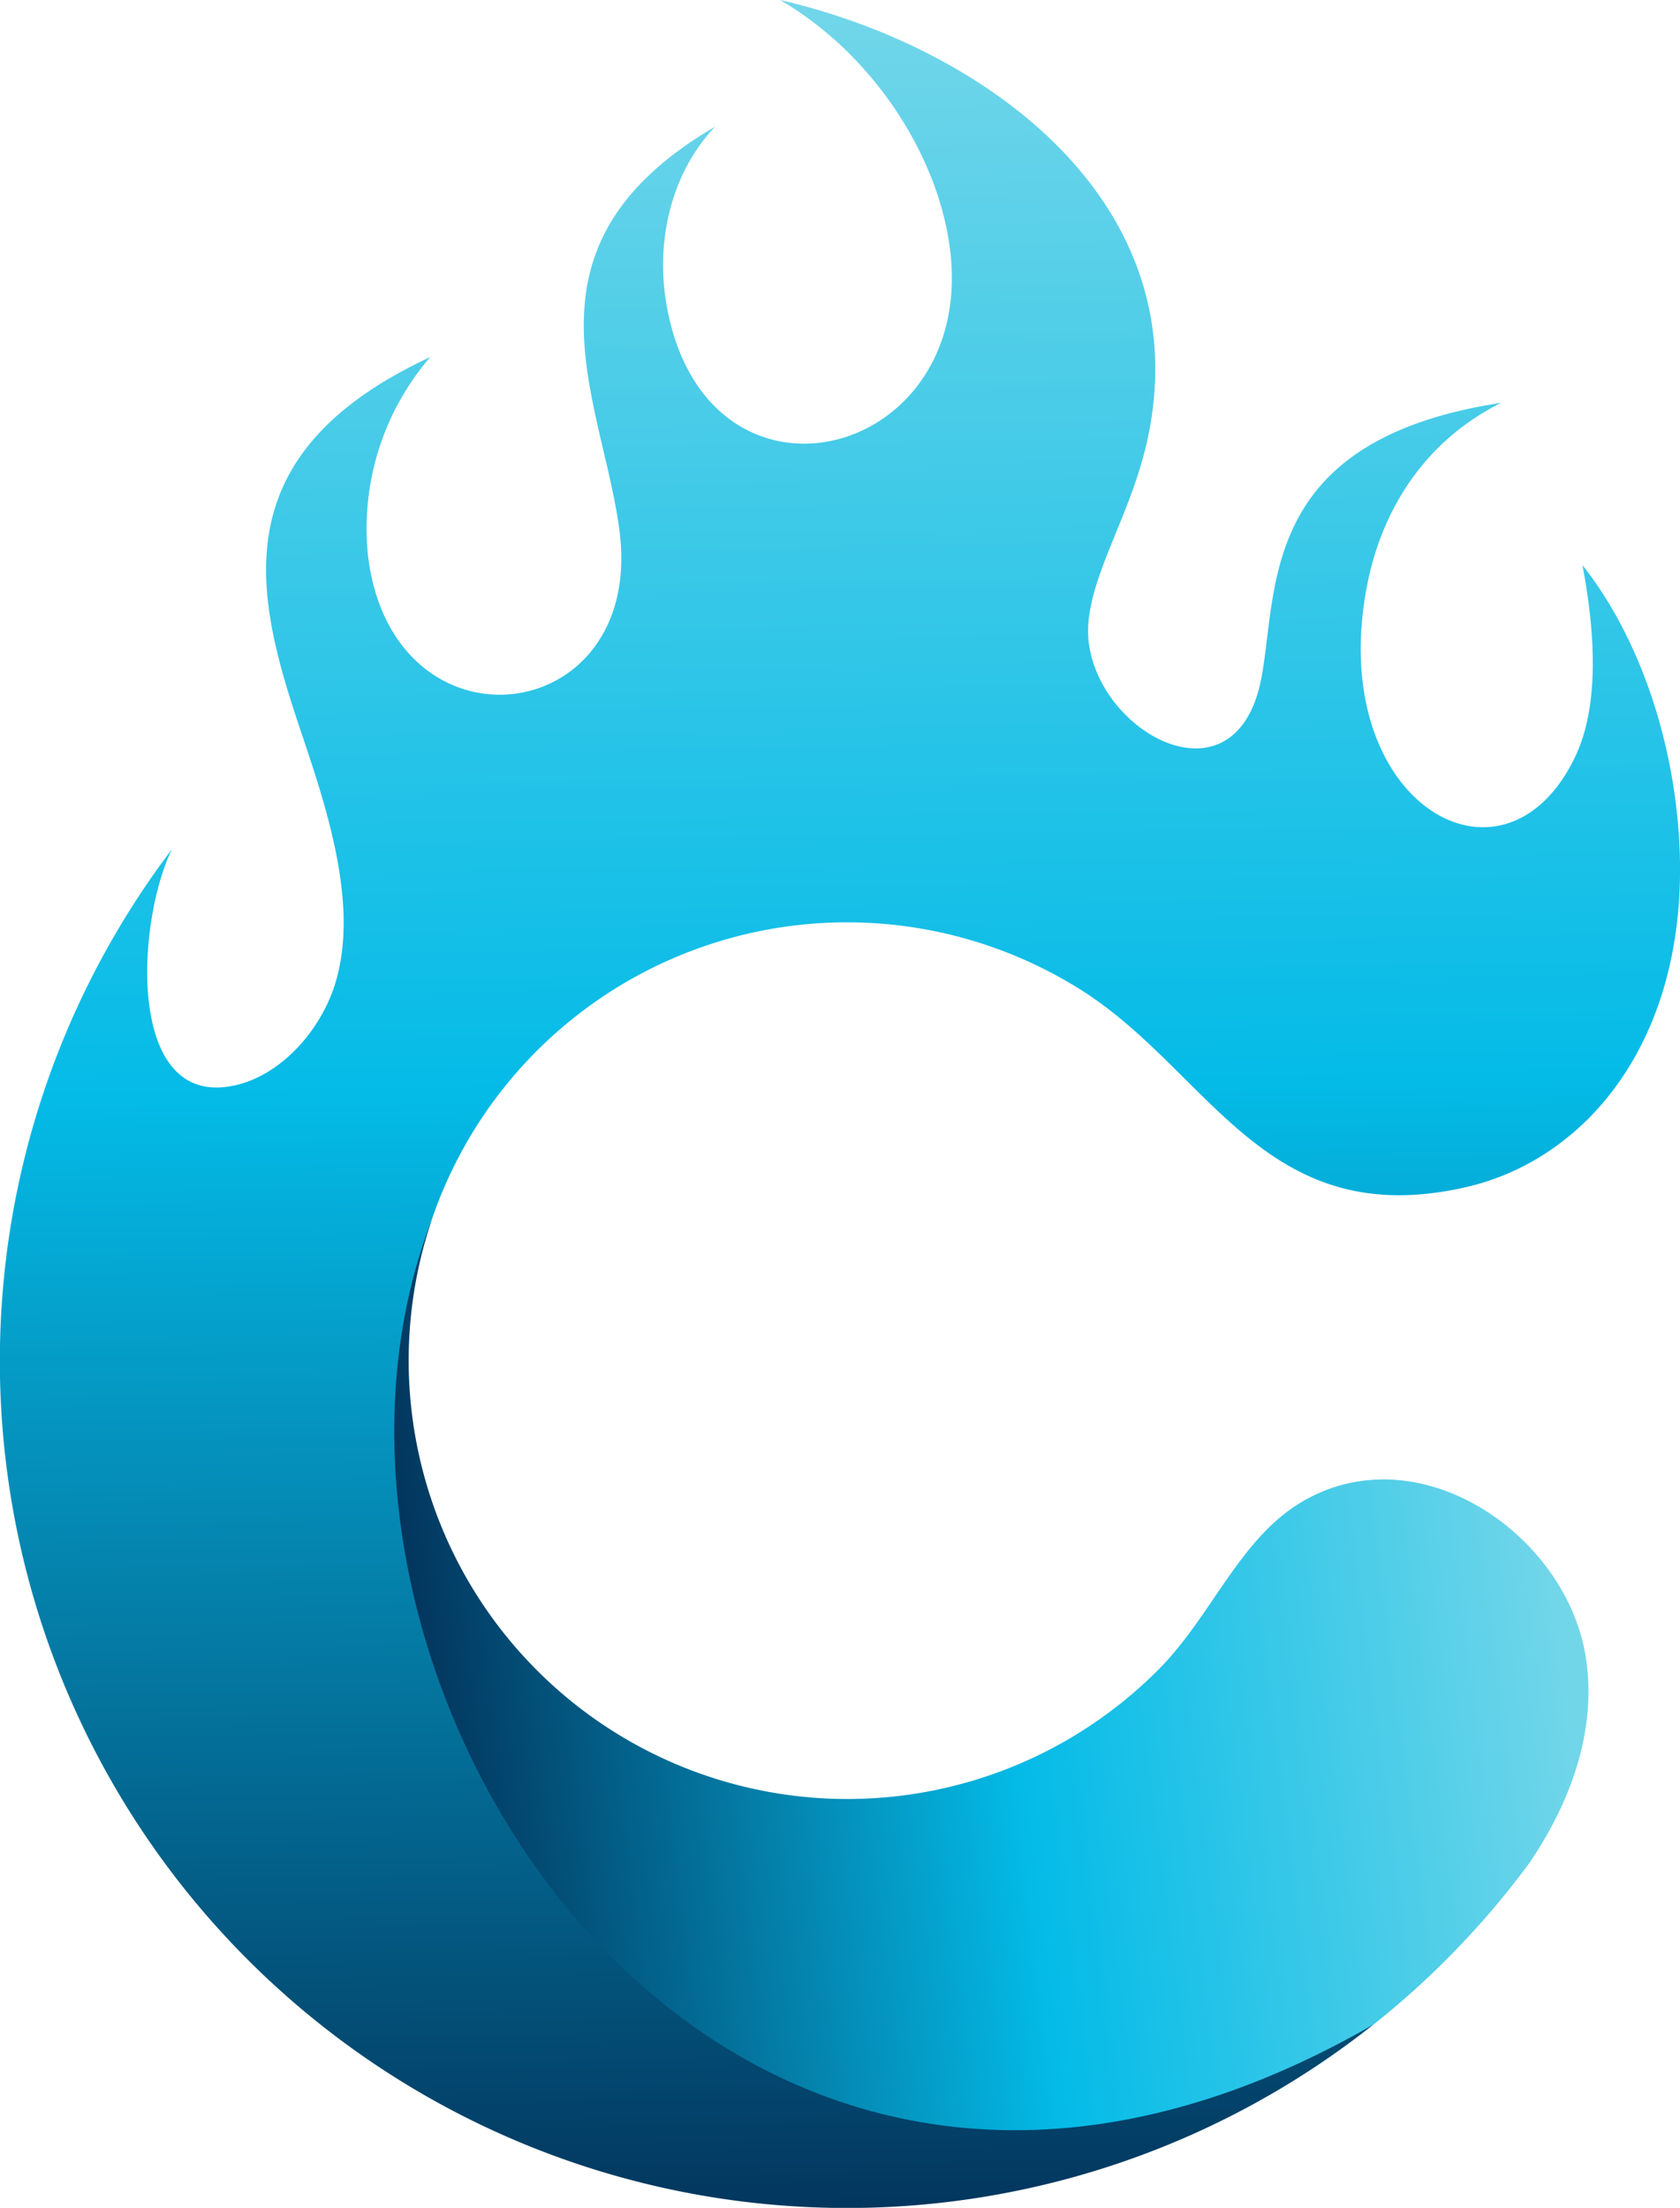 <svg id="Layer_1" data-name="Layer 1" xmlns="http://www.w3.org/2000/svg" xmlns:xlink="http://www.w3.org/1999/xlink" viewBox="0 0 180 236.58"><defs><style>.cls-1,.cls-2{fill-rule:evenodd;}.cls-1{fill:url(#linear-gradient);}.cls-2{fill:url(#linear-gradient-2);}</style><linearGradient id="linear-gradient" x1="176.89" y1="171.48" x2="48.25" y2="187.96" gradientUnits="userSpaceOnUse"><stop offset="0" stop-color="#72d6e9"/><stop offset="0.46" stop-color="#04bbe7"/><stop offset="1" stop-color="#03254c"/></linearGradient><linearGradient id="linear-gradient-2" x1="98.18" y1="2.23" x2="102.02" y2="254.08" gradientUnits="userSpaceOnUse"><stop offset="0" stop-color="#72d6e9"/><stop offset="0.46" stop-color="#04bbe7"/><stop offset="1" stop-color="#03254c"/></linearGradient></defs><title>Cerulean_C_color</title><path class="cls-1" d="M56.25,132.46a47,47,0,0,0,77.95,48.07c5.7-5.78,8.59-13.93,15.3-17.9,12.56-7.41,28.45,3.56,30.43,16.81.93,6.19-.52,13.63-6,21.8a91.1,91.1,0,0,1-16.75,17.39C80,268.93,33.6,180.91,56.25,132.46Z" transform="translate(-10 -1.71)"/><path class="cls-2" d="M157.17,218.63A90.76,90.76,0,0,1,28.42,92.71c-3.9,8-4.93,28.36,7.15,25.2,3.91-1,8-4.66,10-9.8,3.23-8.57-.49-19.6-3.37-28.14-4.84-14.4-8.64-29.52,13.9-40a28.14,28.14,0,0,0-6.65,21.47C52.21,83,79,79.81,76.39,58.72,74.6,44.45,64.53,28.2,86.61,15.29c-4.89,5.18-6.37,12.62-5.17,19.23C85.7,58.06,114,51.25,111.87,29.15c-1-10.23-8.07-21.48-18.29-27.44C115.23,6.69,138,23,133.11,48c-1.6,8.24-6,14.53-6.5,20.46-.86,10.88,15.85,20.9,18.58,5.68,1.74-9.65-.1-25.33,25.66-29.27-8.2,4.08-12.65,11.38-14.26,19C151.64,87.45,171,99,178.76,82.82c2.17-4.56,2.54-11.29.79-20.55,6.18,7.8,9.95,19.18,10.41,30.43.82,20.21-9.78,33.26-23,36.24-21.39,4.83-27.25-12.3-41-21.07a47,47,0,0,0-69.72,24.59C37.53,181.22,86.76,259.28,157.17,218.63Z" transform="translate(-10 -1.71)"/></svg>